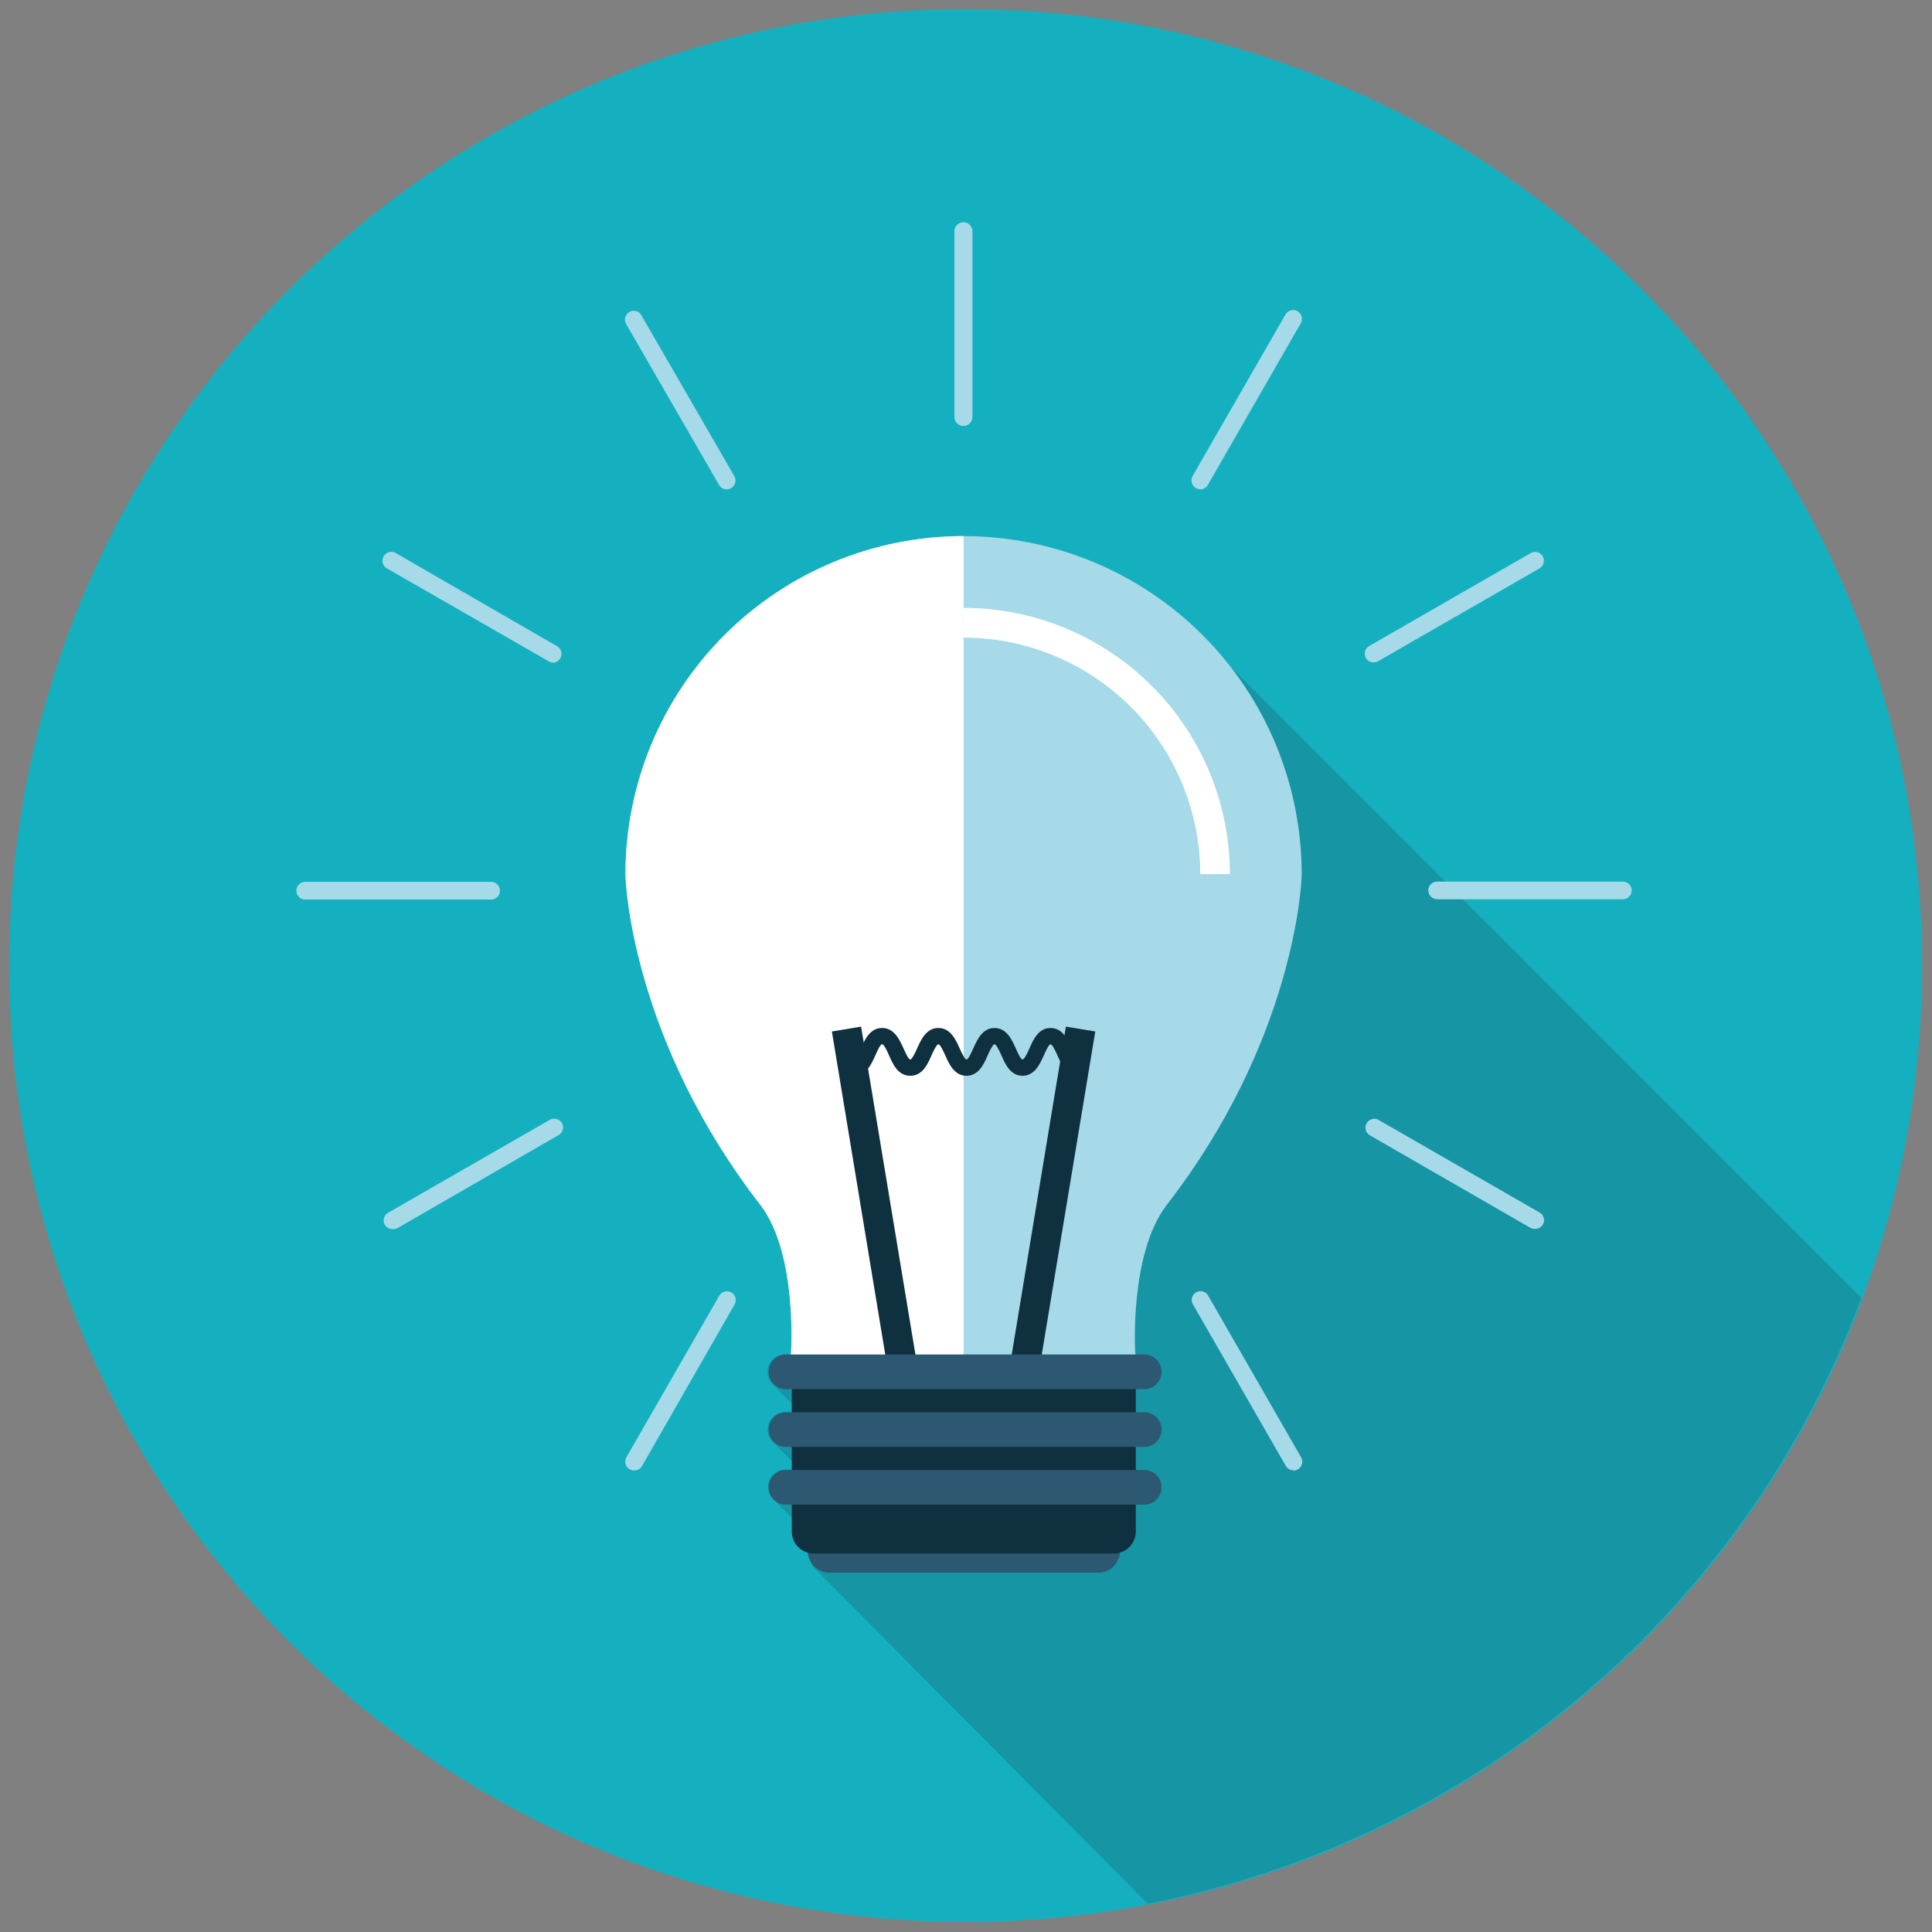 <svg width="101" height="101" viewBox="0 0 101 101" fill="none" xmlns="http://www.w3.org/2000/svg">
<rect x="0" y="0" width="101" height="101" fill="#808080" stroke="none"/>
<path d="M100.475 50.958C100.74 23.345 78.571 0.745 50.958 0.48C23.345 0.215 0.745 22.385 0.48 49.998C0.215 77.611 22.385 100.21 49.998 100.475C77.611 100.74 100.21 78.57 100.475 50.958Z" fill="#15B0BF"/>
<path d="M59.996 99.524C68.405 97.876 76.251 94.099 82.783 88.553C89.315 83.007 94.314 75.878 97.304 67.847L64.339 34.868C62.08 31.956 58.968 29.823 55.437 28.768C51.906 27.712 48.134 27.786 44.648 28.98C41.161 30.173 38.135 32.427 35.992 35.425C33.85 38.423 32.698 42.016 32.697 45.702C32.697 46.279 33.113 54.437 39.779 63.025C41.708 65.594 41.37 70.768 41.349 70.811H41.011C40.892 70.811 40.774 70.834 40.664 70.88C40.555 70.926 40.455 70.993 40.371 71.077C40.288 71.161 40.221 71.261 40.176 71.372C40.132 71.482 40.109 71.6 40.11 71.719C40.111 71.952 40.202 72.176 40.363 72.345L41.398 73.38V73.823H41.018C40.839 73.825 40.664 73.88 40.516 73.982C40.367 74.083 40.253 74.226 40.185 74.392C40.118 74.559 40.102 74.741 40.139 74.917C40.176 75.093 40.263 75.253 40.391 75.379L41.426 76.414V76.815H41.046C40.807 76.815 40.578 76.91 40.409 77.079C40.24 77.248 40.145 77.477 40.145 77.716C40.143 77.851 40.172 77.984 40.229 78.106C40.286 78.228 40.371 78.336 40.476 78.42L41.454 79.406V80.011C41.456 80.245 41.529 80.473 41.663 80.664C41.798 80.855 41.988 81.001 42.208 81.081C42.221 81.32 42.31 81.549 42.461 81.736L42.398 81.799L59.996 99.524Z" fill="#1695A4"/>
<path d="M57.497 82.214H43.278C42.991 82.192 42.724 82.062 42.53 81.851C42.335 81.641 42.227 81.364 42.227 81.077C42.227 80.79 42.335 80.514 42.53 80.303C42.724 80.093 42.991 79.963 43.278 79.94H57.497C57.783 79.963 58.05 80.093 58.245 80.303C58.44 80.514 58.548 80.79 58.548 81.077C58.548 81.364 58.44 81.641 58.245 81.851C58.05 82.062 57.783 82.192 57.497 82.214Z" fill="#2C5871"/>
<path d="M32.697 45.701C32.697 41.014 34.56 36.518 37.874 33.203C41.189 29.888 45.685 28.026 50.373 28.026C55.061 28.026 59.557 29.888 62.872 33.203C66.186 36.518 68.049 41.014 68.049 45.701C68.049 46.279 67.626 54.451 60.967 63.025C59.017 65.609 59.341 70.817 59.355 70.817H41.349C41.349 70.817 41.722 65.609 39.779 63.025C33.113 54.437 32.697 46.279 32.697 45.701Z" fill="#A6DAE9"/>
<path d="M50.373 70.817H41.349C41.349 70.817 41.722 65.609 39.779 63.025C33.113 54.437 32.697 46.279 32.697 45.701C32.697 43.38 33.153 41.081 34.041 38.936C34.929 36.791 36.231 34.842 37.873 33.201C39.514 31.559 41.463 30.257 43.608 29.369C45.753 28.481 48.052 28.025 50.373 28.026" fill="white"/>
<path d="M64.297 45.694H62.748C62.743 42.415 61.437 39.272 59.117 36.955C56.797 34.638 53.652 33.335 50.373 33.333V31.778C54.063 31.781 57.602 33.249 60.212 35.858C62.822 38.466 64.291 42.004 64.297 45.694Z" fill="white"/>
<path d="M54.231 72.197L52.703 71.944L55.723 53.67L57.258 53.923L54.231 72.197Z" fill="#0E303F"/>
<path d="M46.508 72.197L43.489 53.923L45.016 53.67L48.043 71.944L46.508 72.197Z" fill="#0E303F"/>
<path d="M56.392 56.239C55.751 56.239 55.477 55.627 55.279 55.169C55.195 54.986 55.019 54.592 54.92 54.592C54.822 54.592 54.653 54.986 54.569 55.169C54.364 55.627 54.09 56.239 53.456 56.239C52.823 56.239 52.548 55.627 52.351 55.169C52.267 54.986 52.091 54.592 51.992 54.592C51.894 54.592 51.718 54.986 51.633 55.169C51.436 55.627 51.161 56.239 50.528 56.239C49.894 56.239 49.613 55.627 49.416 55.169C49.331 54.986 49.155 54.592 49.057 54.592C48.958 54.592 48.782 54.986 48.698 55.169C48.501 55.627 48.226 56.239 47.586 56.239C46.945 56.239 46.678 55.627 46.473 55.169C46.396 54.986 46.22 54.592 46.114 54.592C46.009 54.592 45.847 54.986 45.762 55.169C45.558 55.627 45.284 56.239 44.65 56.239V55.388C44.749 55.388 44.925 54.993 45.002 54.81C45.206 54.353 45.481 53.74 46.114 53.74C46.748 53.74 47.029 54.353 47.234 54.81C47.318 54.993 47.487 55.388 47.586 55.388C47.684 55.388 47.86 54.993 47.944 54.81C48.149 54.353 48.423 53.74 49.057 53.74C49.69 53.74 49.965 54.353 50.169 54.81C50.253 54.993 50.429 55.388 50.528 55.388C50.627 55.388 50.795 54.993 50.88 54.81C51.084 54.353 51.359 53.74 51.992 53.74C52.626 53.74 52.9 54.36 53.104 54.81C53.182 55 53.358 55.388 53.456 55.388C53.555 55.388 53.731 55 53.815 54.81C54.012 54.36 54.287 53.74 54.92 53.74C55.554 53.74 55.828 54.36 56.033 54.81C56.117 55 56.293 55.388 56.392 55.388V56.211V56.239Z" fill="#0E303F"/>
<path d="M59.376 70.825V80.067C59.375 80.22 59.344 80.371 59.285 80.512C59.225 80.652 59.138 80.78 59.028 80.886C58.919 80.993 58.789 81.077 58.647 81.133C58.505 81.19 58.354 81.217 58.201 81.215H42.538C42.235 81.213 41.944 81.091 41.729 80.876C41.514 80.662 41.393 80.371 41.391 80.067V70.825H59.376Z" fill="#0E303F"/>
<path d="M59.735 72.62H41.011C40.785 72.6 40.574 72.496 40.421 72.328C40.268 72.161 40.183 71.942 40.183 71.715C40.183 71.488 40.268 71.269 40.421 71.102C40.574 70.934 40.785 70.831 41.011 70.811H59.735C59.861 70.799 59.987 70.815 60.107 70.855C60.226 70.895 60.336 70.96 60.428 71.045C60.521 71.13 60.596 71.234 60.646 71.349C60.697 71.465 60.723 71.589 60.723 71.715C60.723 71.841 60.697 71.966 60.646 72.081C60.596 72.196 60.521 72.3 60.428 72.385C60.336 72.47 60.226 72.535 60.107 72.575C59.987 72.615 59.861 72.631 59.735 72.62Z" fill="#2C5871"/>
<path d="M59.735 75.639H41.011C40.785 75.62 40.574 75.516 40.421 75.348C40.268 75.181 40.183 74.962 40.183 74.735C40.183 74.508 40.268 74.289 40.421 74.122C40.574 73.954 40.785 73.85 41.011 73.83H59.735C59.861 73.819 59.987 73.835 60.107 73.875C60.226 73.915 60.336 73.98 60.428 74.065C60.521 74.15 60.596 74.254 60.646 74.369C60.697 74.484 60.723 74.609 60.723 74.735C60.723 74.861 60.697 74.986 60.646 75.101C60.596 75.216 60.521 75.32 60.428 75.405C60.336 75.49 60.226 75.555 60.107 75.595C59.987 75.635 59.861 75.651 59.735 75.639Z" fill="#2C5871"/>
<path d="M59.735 78.659H41.011C40.785 78.639 40.574 78.535 40.421 78.368C40.268 78.201 40.183 77.982 40.183 77.755C40.183 77.528 40.268 77.309 40.421 77.141C40.574 76.974 40.785 76.87 41.011 76.85H59.735C59.861 76.839 59.987 76.854 60.107 76.895C60.226 76.935 60.336 77 60.428 77.085C60.521 77.17 60.596 77.274 60.646 77.389C60.697 77.504 60.723 77.629 60.723 77.755C60.723 77.881 60.697 78.005 60.646 78.121C60.596 78.236 60.521 78.339 60.428 78.424C60.336 78.51 60.226 78.574 60.107 78.615C59.987 78.655 59.861 78.67 59.735 78.659Z" fill="#2C5871"/>
<path d="M50.366 22.261C50.243 22.261 50.125 22.212 50.038 22.125C49.95 22.037 49.901 21.919 49.901 21.796V12.089C49.901 11.966 49.95 11.848 50.038 11.76C50.125 11.673 50.243 11.624 50.366 11.624C50.489 11.624 50.607 11.673 50.694 11.76C50.782 11.848 50.831 11.966 50.831 12.089V21.796C50.831 21.919 50.782 22.037 50.694 22.125C50.607 22.212 50.489 22.261 50.366 22.261Z" fill="#A6DAE9"/>
<path d="M37.991 25.583C37.91 25.584 37.829 25.562 37.759 25.522C37.688 25.481 37.63 25.422 37.59 25.351L32.733 16.939C32.702 16.887 32.683 16.829 32.675 16.769C32.667 16.709 32.671 16.649 32.687 16.59C32.703 16.532 32.73 16.478 32.767 16.43C32.803 16.382 32.849 16.342 32.902 16.312C32.953 16.281 33.011 16.261 33.071 16.253C33.131 16.244 33.192 16.248 33.251 16.264C33.309 16.279 33.364 16.307 33.412 16.344C33.459 16.382 33.499 16.428 33.528 16.481L38.385 24.886C38.416 24.939 38.437 24.997 38.446 25.058C38.454 25.118 38.45 25.18 38.434 25.239C38.419 25.298 38.391 25.353 38.354 25.401C38.316 25.45 38.27 25.49 38.216 25.52C38.148 25.561 38.07 25.583 37.991 25.583Z" fill="#A6DAE9"/>
<path d="M28.931 34.643C28.85 34.643 28.769 34.621 28.699 34.579L20.252 29.729C20.195 29.701 20.145 29.662 20.104 29.613C20.063 29.564 20.032 29.508 20.014 29.447C19.995 29.386 19.99 29.322 19.997 29.259C20.004 29.196 20.024 29.135 20.056 29.08C20.088 29.025 20.131 28.977 20.182 28.94C20.233 28.902 20.291 28.875 20.353 28.861C20.415 28.846 20.479 28.845 20.542 28.856C20.604 28.867 20.664 28.892 20.717 28.927L29.122 33.784C29.175 33.814 29.221 33.854 29.259 33.902C29.297 33.951 29.324 34.006 29.34 34.065C29.355 34.124 29.359 34.186 29.351 34.246C29.342 34.307 29.322 34.365 29.29 34.417C29.25 34.486 29.193 34.544 29.124 34.583C29.055 34.623 28.976 34.643 28.896 34.643H28.931Z" fill="#A6DAE9"/>
<path d="M25.616 47.025H15.902C15.789 47.011 15.686 46.956 15.611 46.871C15.536 46.786 15.494 46.677 15.494 46.564C15.494 46.45 15.536 46.341 15.611 46.256C15.686 46.171 15.789 46.117 15.902 46.103H25.616C25.681 46.095 25.748 46.1 25.81 46.12C25.873 46.139 25.931 46.172 25.981 46.216C26.03 46.259 26.07 46.313 26.096 46.373C26.124 46.433 26.138 46.498 26.138 46.564C26.138 46.63 26.124 46.695 26.096 46.755C26.07 46.815 26.03 46.868 25.981 46.912C25.931 46.955 25.873 46.988 25.81 47.008C25.748 47.027 25.681 47.033 25.616 47.025Z" fill="#A6DAE9"/>
<path d="M20.526 64.257C20.424 64.26 20.323 64.228 20.241 64.167C20.158 64.106 20.099 64.018 20.072 63.919C20.045 63.82 20.053 63.715 20.093 63.62C20.133 63.526 20.204 63.447 20.294 63.398L28.741 58.541C28.848 58.482 28.974 58.466 29.092 58.498C29.21 58.529 29.312 58.605 29.375 58.71C29.405 58.762 29.425 58.82 29.433 58.88C29.44 58.94 29.436 59 29.421 59.058C29.405 59.117 29.378 59.171 29.341 59.219C29.304 59.267 29.258 59.307 29.206 59.337L20.794 64.194C20.723 64.234 20.643 64.256 20.562 64.257H20.526Z" fill="#A6DAE9"/>
<path d="M33.148 76.871C33.066 76.872 32.986 76.85 32.916 76.808C32.863 76.778 32.817 76.738 32.781 76.69C32.744 76.643 32.717 76.588 32.701 76.53C32.685 76.472 32.681 76.411 32.689 76.351C32.697 76.291 32.717 76.234 32.747 76.181L37.604 67.734C37.666 67.629 37.766 67.552 37.885 67.521C38.003 67.49 38.128 67.507 38.234 67.569C38.339 67.631 38.416 67.732 38.447 67.85C38.478 67.968 38.461 68.094 38.399 68.199L33.563 76.639C33.524 76.709 33.467 76.767 33.397 76.808C33.328 76.849 33.249 76.871 33.169 76.871H33.148Z" fill="#A6DAE9"/>
<path d="M67.612 76.864C67.532 76.864 67.453 76.842 67.384 76.801C67.315 76.76 67.258 76.702 67.218 76.632L62.361 68.185C62.331 68.133 62.311 68.075 62.303 68.015C62.295 67.956 62.3 67.895 62.315 67.837C62.331 67.778 62.358 67.724 62.395 67.676C62.432 67.628 62.477 67.588 62.53 67.558C62.582 67.528 62.64 67.509 62.7 67.501C62.759 67.493 62.82 67.497 62.878 67.513C62.937 67.528 62.991 67.555 63.039 67.592C63.087 67.629 63.127 67.675 63.156 67.727L68.013 76.174C68.056 76.245 68.079 76.326 68.08 76.408C68.081 76.491 68.06 76.572 68.019 76.644C67.978 76.716 67.919 76.775 67.847 76.816C67.776 76.858 67.695 76.879 67.612 76.878V76.864Z" fill="#A6DAE9"/>
<path d="M80.227 64.243C80.145 64.242 80.065 64.22 79.994 64.18L71.575 59.33C71.483 59.262 71.418 59.163 71.394 59.051C71.37 58.939 71.387 58.822 71.444 58.723C71.501 58.623 71.592 58.548 71.701 58.512C71.81 58.476 71.928 58.481 72.033 58.527L80.48 63.384C80.57 63.433 80.641 63.512 80.681 63.606C80.722 63.701 80.729 63.806 80.702 63.905C80.675 64.004 80.616 64.091 80.534 64.153C80.451 64.214 80.35 64.246 80.248 64.243H80.227Z" fill="#A6DAE9"/>
<path d="M84.844 47.011H75.13C75.008 47.009 74.891 46.959 74.804 46.873C74.717 46.786 74.668 46.669 74.666 46.546C74.668 46.424 74.717 46.308 74.804 46.222C74.891 46.137 75.008 46.089 75.13 46.089H84.844C84.966 46.089 85.082 46.137 85.168 46.223C85.254 46.308 85.302 46.425 85.302 46.546C85.302 46.668 85.254 46.785 85.168 46.872C85.083 46.959 84.966 47.009 84.844 47.011Z" fill="#A6DAE9"/>
<path d="M71.808 34.629C71.706 34.63 71.606 34.597 71.525 34.535C71.444 34.473 71.386 34.386 71.36 34.287C71.334 34.188 71.342 34.084 71.382 33.99C71.422 33.897 71.493 33.819 71.582 33.77L80.022 28.913C80.075 28.883 80.132 28.863 80.192 28.855C80.252 28.847 80.313 28.851 80.371 28.867C80.429 28.883 80.484 28.91 80.531 28.947C80.579 28.983 80.619 29.029 80.649 29.082C80.71 29.188 80.727 29.315 80.695 29.433C80.664 29.552 80.586 29.654 80.48 29.715L72.033 34.572C71.961 34.608 71.881 34.628 71.801 34.629H71.808Z" fill="#A6DAE9"/>
<path d="M62.748 25.576C62.666 25.577 62.586 25.555 62.516 25.513C62.464 25.483 62.418 25.443 62.381 25.395C62.344 25.347 62.317 25.293 62.301 25.235C62.285 25.176 62.281 25.116 62.289 25.056C62.297 24.996 62.317 24.939 62.347 24.886L67.204 16.439C67.234 16.387 67.274 16.341 67.322 16.304C67.369 16.267 67.424 16.24 67.482 16.224C67.54 16.209 67.601 16.205 67.661 16.212C67.721 16.22 67.778 16.24 67.831 16.27C67.937 16.332 68.014 16.433 68.046 16.552C68.078 16.671 68.061 16.797 67.999 16.904L63.142 25.351C63.103 25.421 63.046 25.479 62.976 25.52C62.907 25.561 62.828 25.582 62.748 25.583V25.576Z" fill="#A6DAE9"/>
<path d="M50.366 22.261C50.243 22.261 50.125 22.212 50.038 22.125C49.95 22.037 49.901 21.919 49.901 21.796V12.089C49.901 11.966 49.95 11.848 50.038 11.76C50.125 11.673 50.243 11.624 50.366 11.624C50.489 11.624 50.607 11.673 50.694 11.76C50.782 11.848 50.831 11.966 50.831 12.089V21.796C50.831 21.919 50.782 22.037 50.694 22.125C50.607 22.212 50.489 22.261 50.366 22.261Z" fill="#A6DAE9"/>
</svg>
